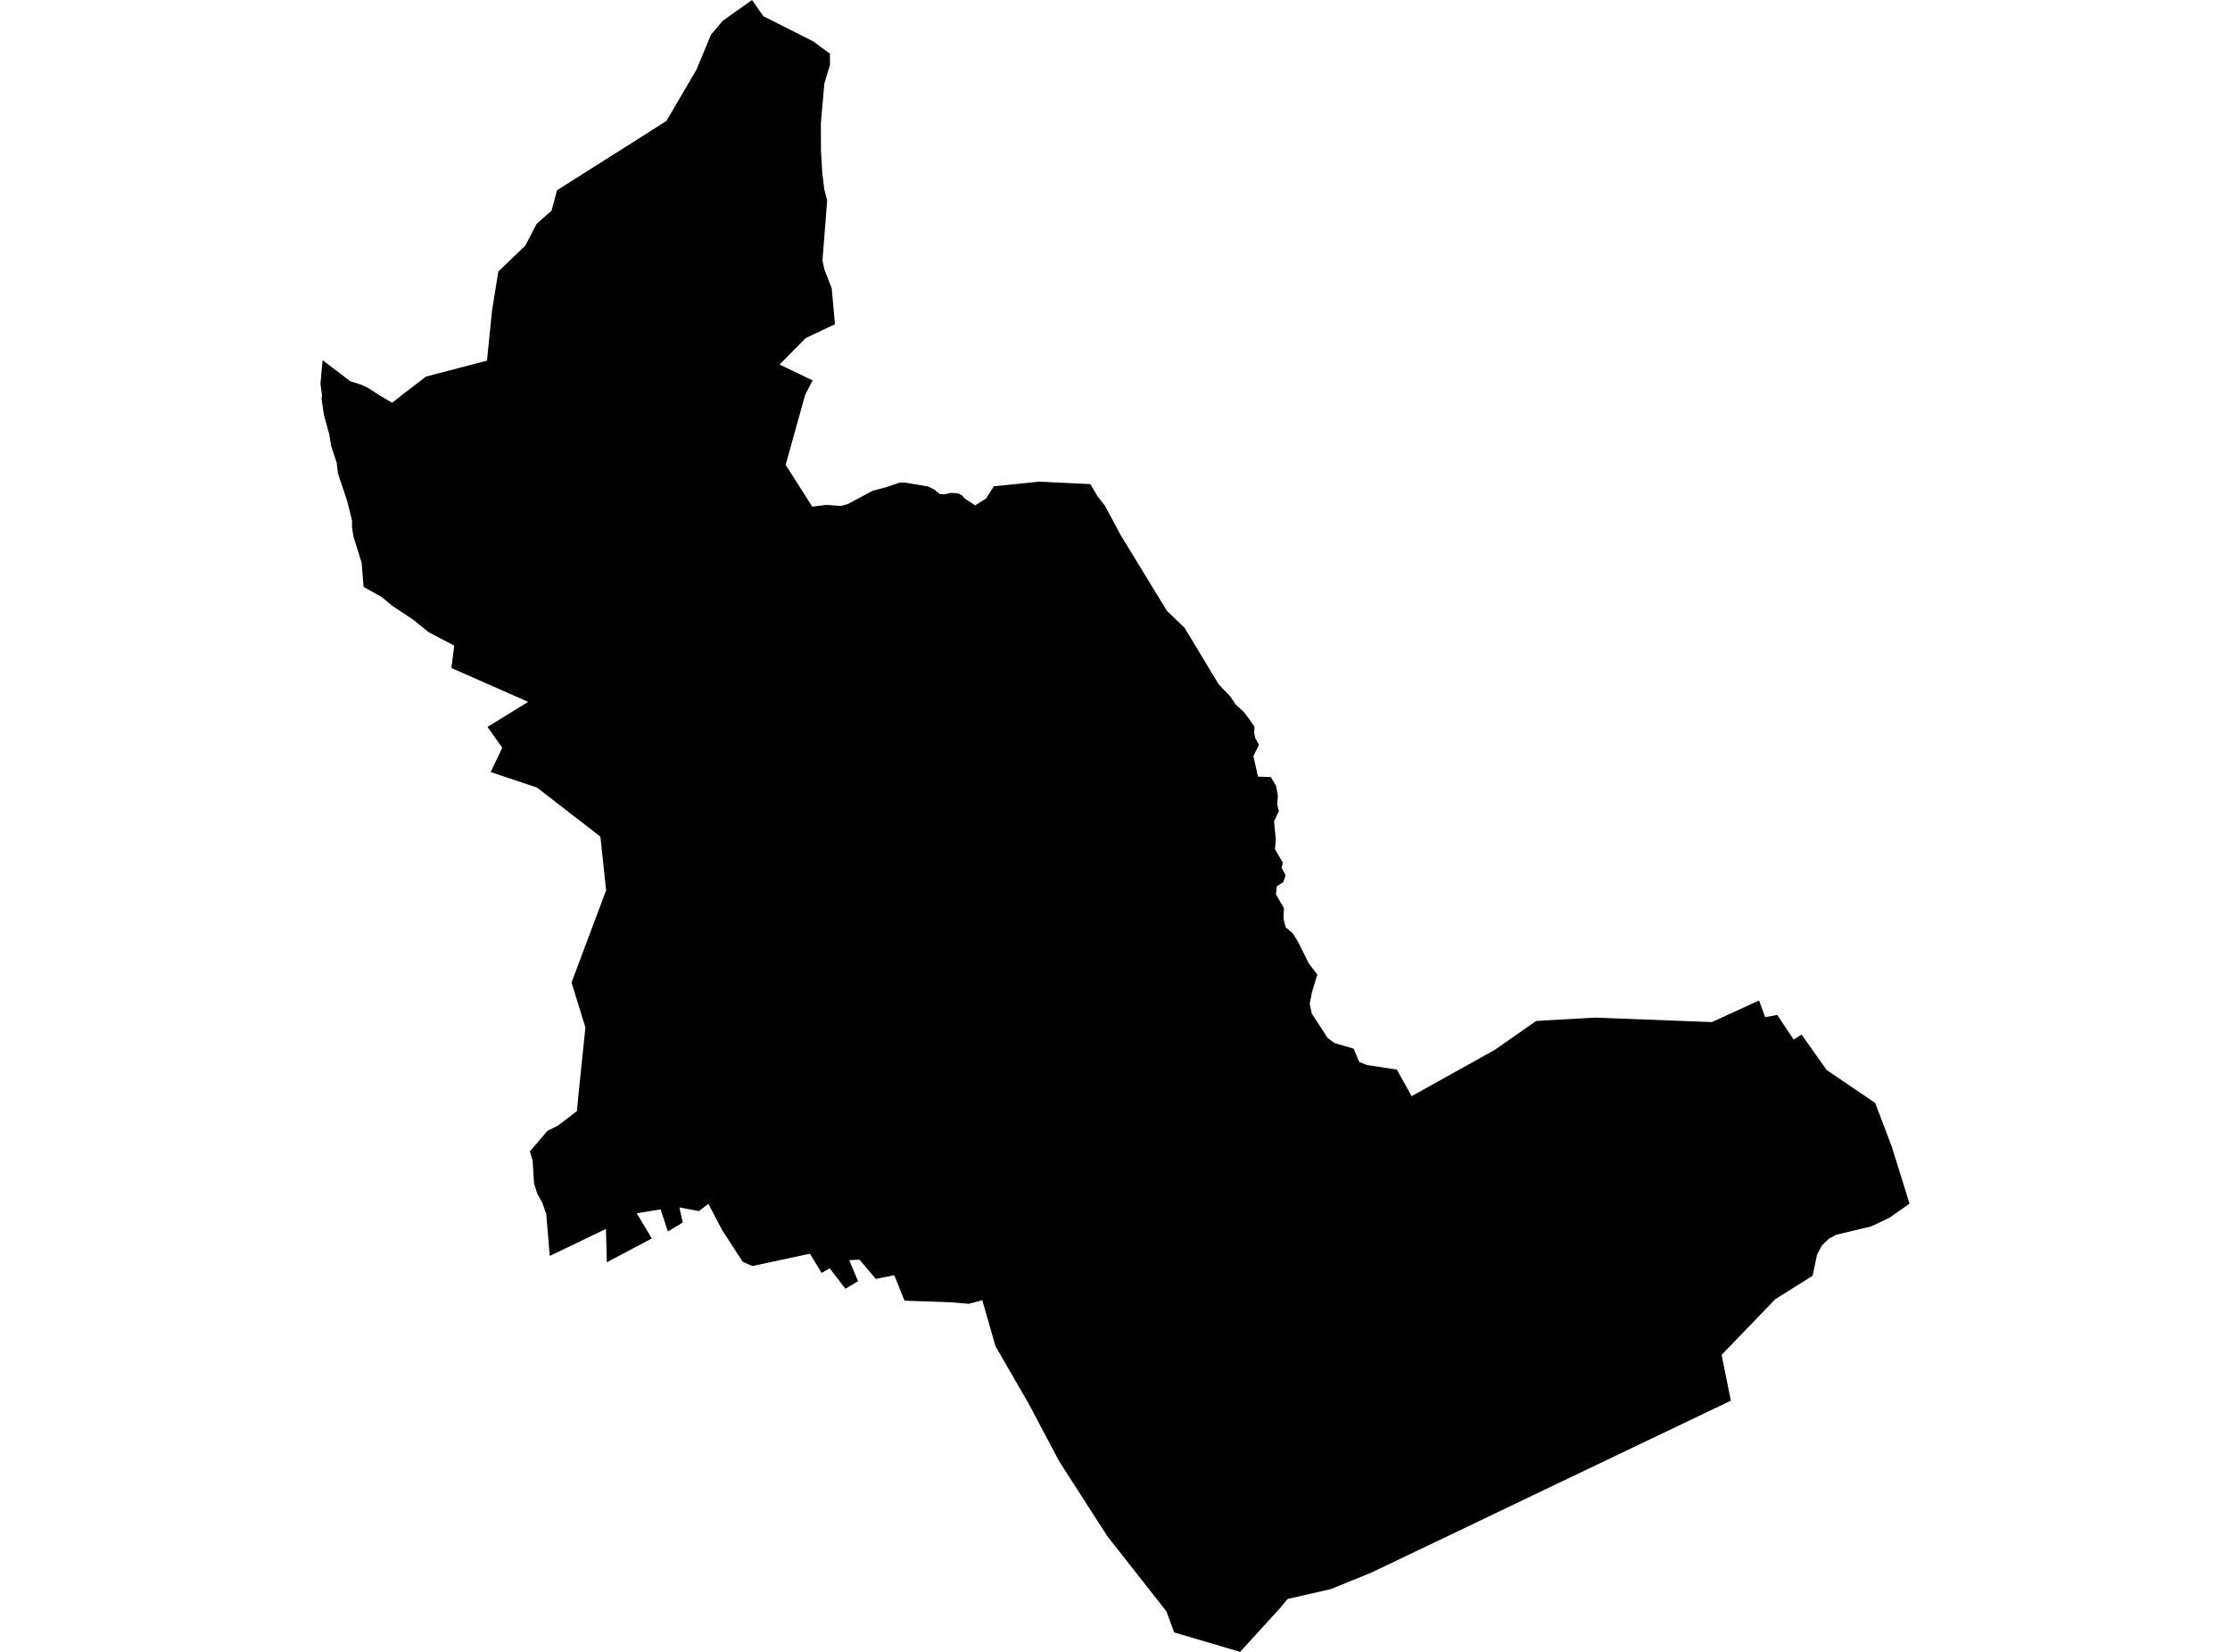 <?xml version='1.0'?>
<svg  baseProfile = 'tiny' width = '540' height = '400' stroke-linecap = 'round' stroke-linejoin = 'round' version='1.1' xmlns='http://www.w3.org/2000/svg'>
<path id='1713201001' title='1713201001'  d='M 200.961 12.994 200.987 15.715 199.635 20.158 198.774 29.777 198.791 36.321 199.11 41.781 199.6 45.837 200.298 48.601 199.161 63.067 199.635 65.263 201.392 69.741 202.184 78.507 195.088 81.874 188.776 88.263 196.776 92.112 194.968 95.626 190.249 112.555 196.69 122.69 200.057 122.26 203.63 122.509 205.258 122.07 211.346 118.824 214.403 118.032 217.856 116.869 219.044 116.843 224.762 117.808 226.295 118.583 227.526 119.599 228.628 119.719 230.282 119.349 232.021 119.478 233.123 120.072 233.425 120.58 236.146 122.371 238.789 120.701 240.666 117.747 251.68 116.637 264.02 117.222 265.811 120.219 267.61 122.535 271.305 129.458 282.559 147.903 286.83 152.002 295.123 165.728 297.878 168.604 299.29 170.671 301.202 172.41 302.459 174.064 303.768 175.975 303.699 177.465 303.975 178.748 304.862 180.375 303.518 183.062 304.612 188.056 307.721 188.168 309.012 190.304 309.434 192.638 309.279 194.825 309.684 196.418 308.513 198.898 308.943 203.203 308.737 205.64 310.648 208.904 310.347 210.109 311.32 211.969 310.76 213.597 309.176 214.604 308.961 216.559 310.907 219.892 310.803 222.38 311.32 224.533 313.068 226.04 314.325 228.063 316.986 233.385 318.993 235.986 317.684 240.317 317.15 243.064 317.649 245.44 321.455 251.296 323.143 252.57 327.793 253.94 329.154 257.16 330.988 257.892 338.247 259.003 341.829 265.435 362.005 254.198 371.985 247.223 386.09 246.414 414.541 247.498 424.495 242.935 425.95 242.254 427.44 246.302 430.368 245.768 434.346 251.752 436.258 250.512 442.311 259.089 454.074 267.08 458.061 277.551 462.401 291.475 457.527 294.876 453.084 296.978 444.636 299.001 442.862 299.957 441.795 300.99 441.157 301.619 439.995 303.841 438.927 308.93 429.894 314.596 416.891 328.081 419.13 339.172 383.928 356.006 373.922 360.785 351.921 371.325 332.365 380.668 331.642 380.987 322.222 384.81 311.794 387.187 310.097 389.253 300.298 400 284.342 395.29 282.439 390.175 268.11 371.945 256.502 353.871 249.019 339.766 248.261 338.448 241.071 326.005 237.859 314.845 234.578 315.724 230.419 315.353 219.036 314.957 216.547 308.792 212.069 309.696 208.143 305.029 205.654 305.149 207.772 310.247 204.715 312.073 200.918 307.121 198.955 308.241 196.13 303.582 182.18 306.57 179.847 305.546 174.87 297.873 174.706 297.563 171.537 291.501 169.229 293.266 164.51 292.371 165.329 296.039 161.729 298.2 159.964 292.836 154.186 293.8 157.837 299.897 146.944 305.666 146.737 297.58 133.123 304.125 132.279 293.989 131.358 291.32 130.109 289.081 129.326 286.567 128.973 281.004 128.31 278.8 132.589 273.822 135.121 272.557 139.702 269.052 140.124 264.652 141.424 252.028 141.76 248.816 138.41 237.949 138.695 237.114 146.772 215.595 145.385 202.592 130.032 190.709 118.812 186.946 121.627 181.082 118.054 176.027 127.896 169.956 109.314 161.758 109.994 156.333 103.811 153.104 100.057 150.056 94.959 146.68 92.367 144.519 88.044 142.134 87.571 136.261 85.608 129.984 85.246 127.728 85.246 126.048 84.066 121.312 81.827 114.613 81.526 112.021 80.208 108.06 79.718 105.124 78.443 100.491 77.866 96.581 77.97 95.694 77.599 92.956 78.116 87.221 84.807 92.31 87.519 93.171 89.241 93.998 91.868 95.712 94.968 97.529 97.241 95.72 103.157 91.191 117.925 87.325 119.148 75.209 120.672 65.754 127.233 59.442 129.937 54.206 133.571 51.003 134.88 46.069 154.444 33.695 161.393 29.269 168.644 16.878 172.174 8.379 175.042 5.012 182.111 0 184.841 3.918 196.871 9.989 200.961 12.994 Z' />
</svg>
